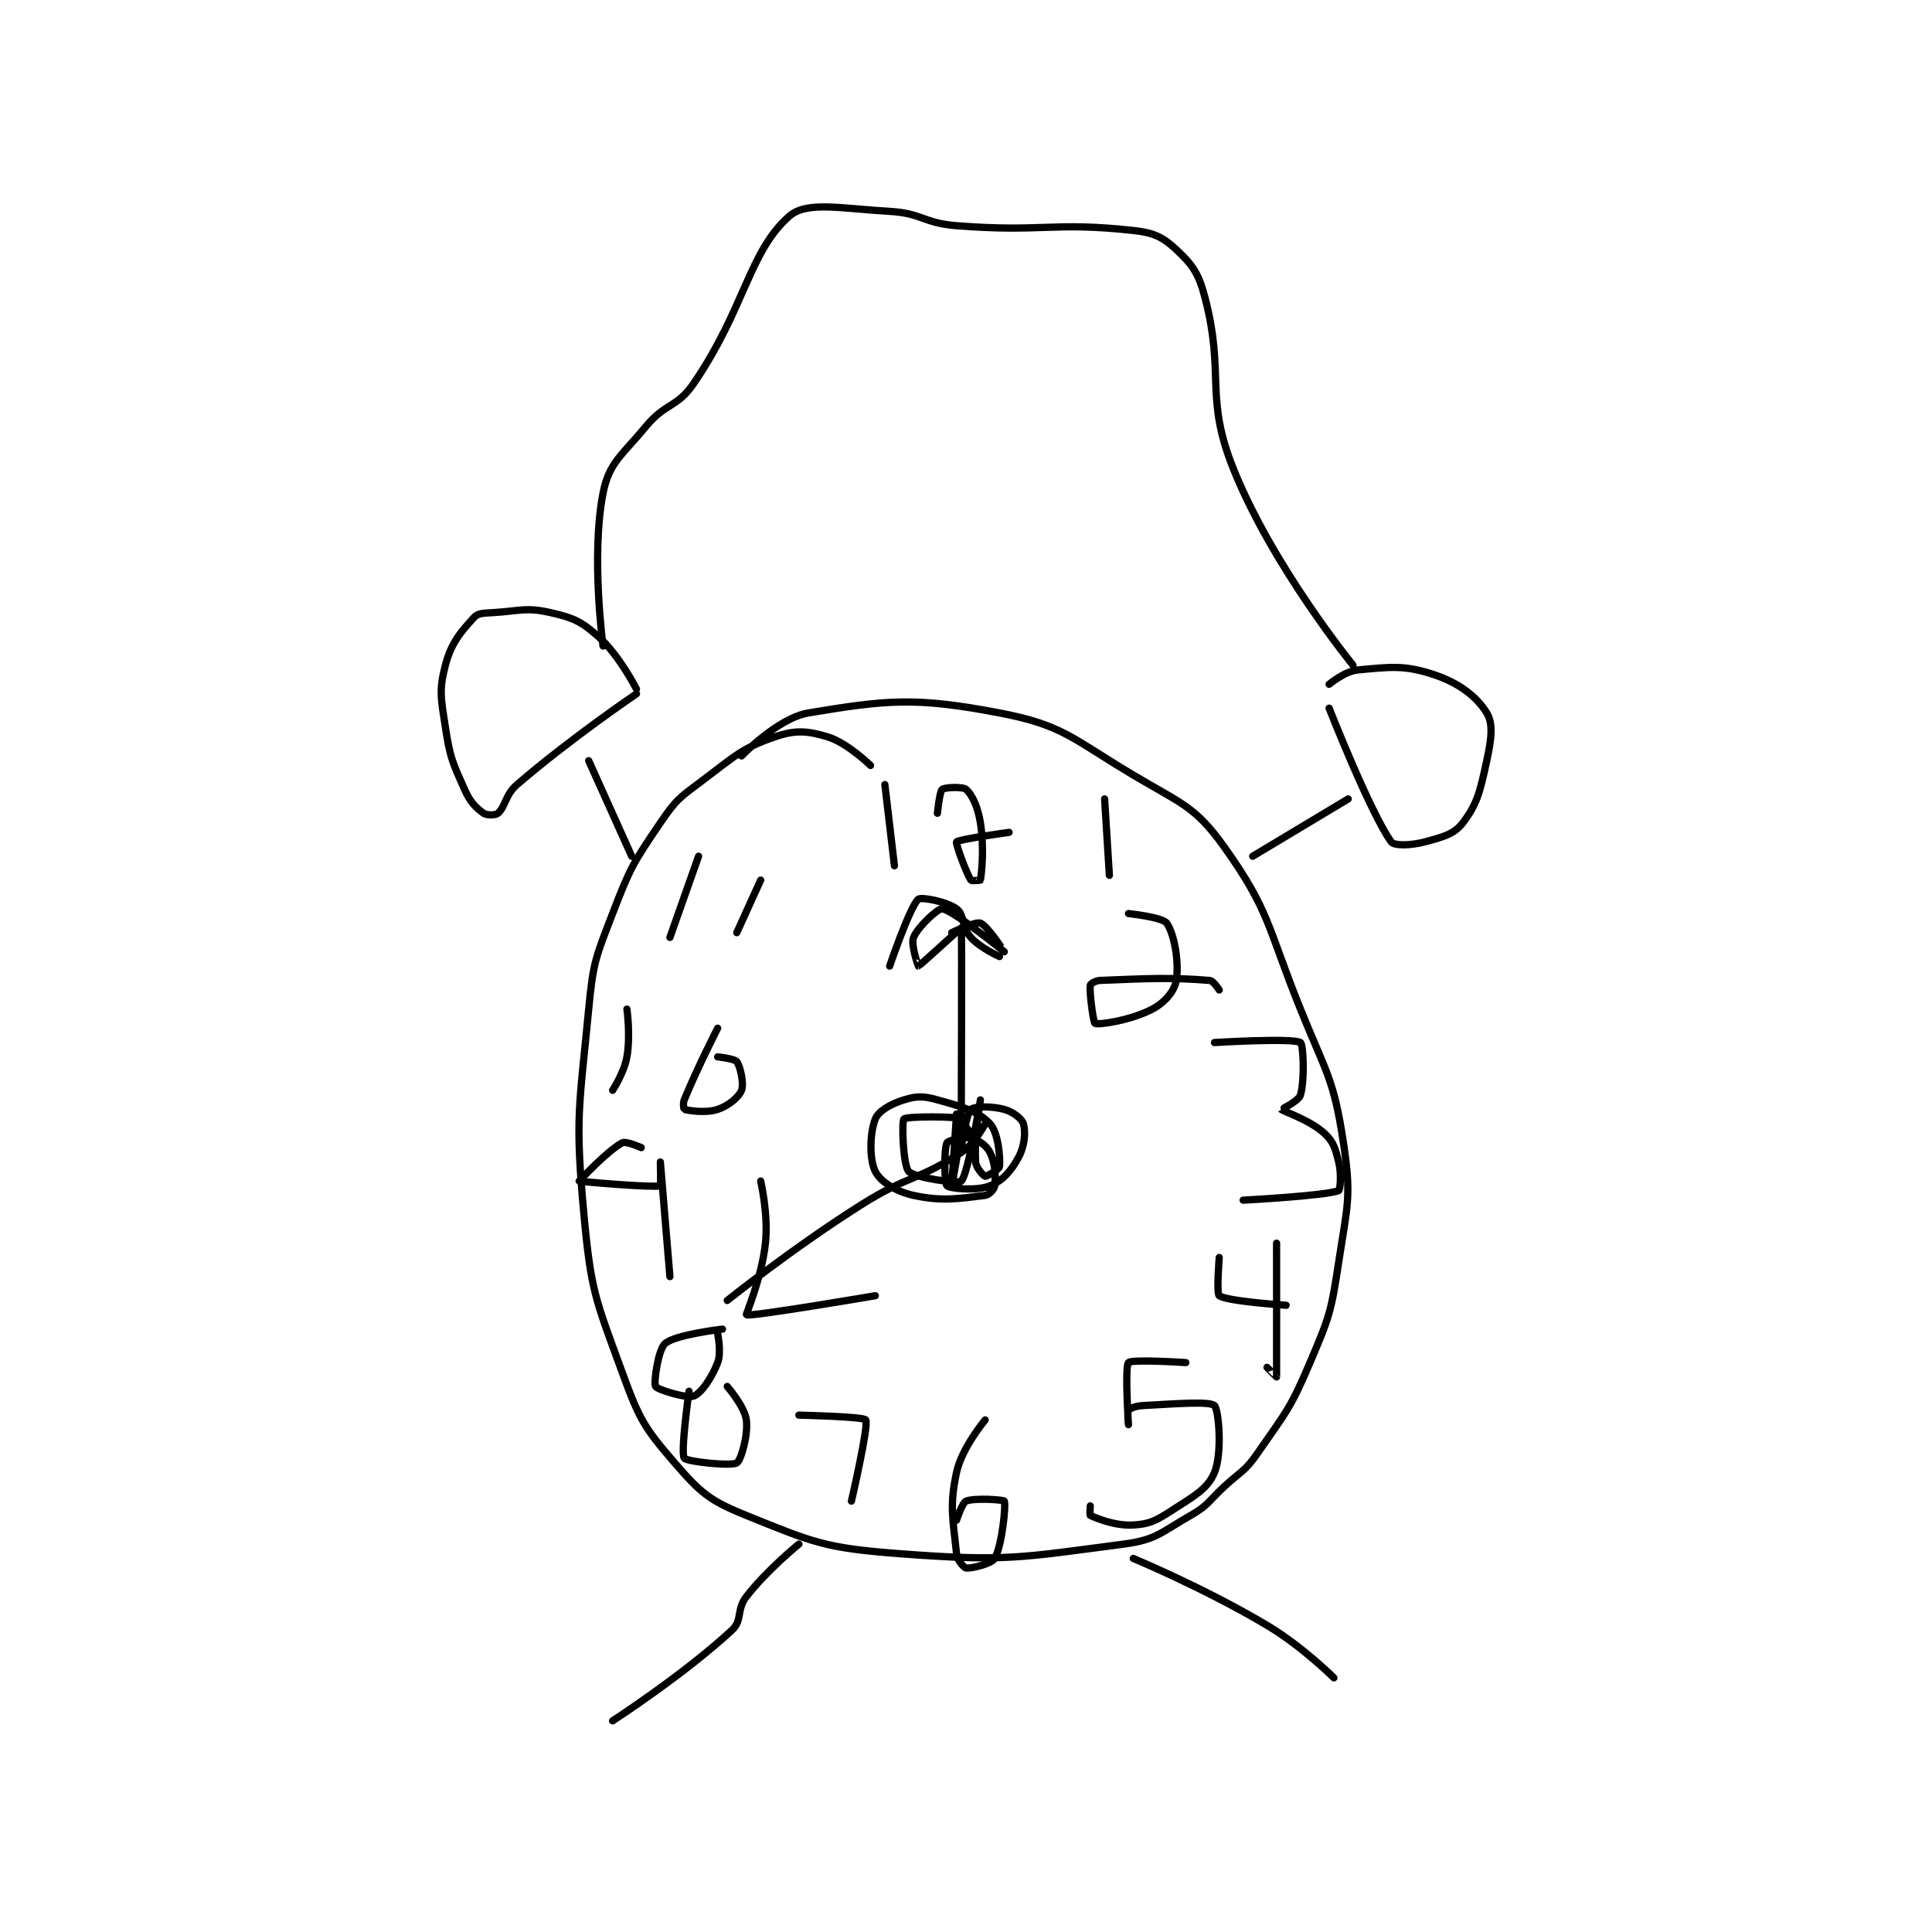 <?xml version="1.0" encoding="utf-8"?>
<!DOCTYPE svg PUBLIC "-//W3C//DTD SVG 1.1//EN" "http://www.w3.org/Graphics/SVG/1.1/DTD/svg11.dtd">
<svg viewBox="0 0 800 800" preserveAspectRatio="xMinYMin meet" xmlns="http://www.w3.org/2000/svg" version="1.1">
<g fill="none" stroke="black" stroke-linecap="round" stroke-linejoin="round" stroke-width="1.517">
<g transform="translate(184.428,87.52) scale(1.978) translate(-205,-77.133)">
<path id="0" d="M294 193.133 C294 193.133 289.157 188.38 285 187.133 C280.766 185.863 278.236 185.667 274 187.133 C267.023 189.548 265.754 191.068 259 196.133 C254.109 199.801 253.354 200.191 250 205.133 C244.276 213.569 243.719 214.464 240 224.133 C236.431 233.412 235.943 234.234 235 244.133 C233.016 264.968 232.106 266.575 234 287.133 C235.489 303.298 236.444 304.929 242 320.133 C245.56 329.876 246.521 331.658 253 339.133 C258.45 345.421 260.251 347.001 268 350.133 C282.039 355.809 284.448 356.952 300 358.133 C322.344 359.83 325.253 358.986 347 356.133 C353.804 355.241 354.728 353.717 361 350.133 C364.753 347.989 364.635 347.258 368 344.133 C371.614 340.777 372.321 341.003 375 337.133 C381.019 328.438 381.867 327.859 386 318.133 C390.112 308.459 390.416 307.541 392 297.133 C393.818 285.187 394.724 283.552 393 272.133 C390.964 258.643 389.44 257.624 384 244.133 C377.043 226.88 377.644 223.634 368 210.133 C361.935 201.642 359.031 201.109 349 195.133 C336.165 187.487 334.37 184.689 321 182.133 C303.458 178.78 297.492 179.385 281 182.133 C274.61 183.198 267 191.133 267 191.133 "/>
<path id="1" d="M244 212.133 L235 192.133 "/>
<path id="2" d="M245 178.133 C245 178.133 231.226 187.456 220 197.133 C217.512 199.279 217.592 201.768 216 203.133 C215.477 203.581 213.655 203.601 213 203.133 C211.346 201.952 210.171 200.769 209 198.133 C206.446 192.387 205.978 191.493 205 185.133 C204.066 179.061 203.631 177.383 205 172.133 C206.218 167.463 208.198 165.216 211 162.133 C211.841 161.209 213.037 161.256 215 161.133 C220.799 160.771 221.881 159.97 227 161.133 C231.75 162.213 233.406 162.938 237 166.133 C241.424 170.066 245 177.133 245 177.133 "/>
<path id="3" d="M374 212.133 L394 200.133 "/>
<path id="4" d="M390 181.133 C390 181.133 398.548 202.901 403 209.133 C403.597 209.969 407.068 209.915 410 209.133 C413.797 208.121 416.156 207.545 418 205.133 C421.067 201.123 421.634 198.418 423 192.133 C423.97 187.672 424.403 184.429 423 182.133 C420.935 178.754 417.227 175.876 412 174.133 C405.753 172.051 402.859 172.51 396 173.133 C393.296 173.379 390 176.133 390 176.133 "/>
<path id="5" d="M238 168.133 C238 168.133 235.445 149.193 238 136.133 C239.258 129.701 241.922 128.28 247 122.133 C251.089 117.183 253.502 118.264 257 113.133 C267.755 97.359 268.542 85.56 277 78.133 C280.647 74.931 287.907 76.557 298 77.133 C304.83 77.524 305.045 79.588 312 80.133 C330.116 81.554 332.022 79.288 349 81.133 C353.317 81.603 355.187 82.508 358 85.133 C361.387 88.295 362.684 90.089 364 95.133 C368.274 111.517 363.818 115.777 370 131.133 C378.218 151.546 395 172.133 395 172.133 "/>
<path id="6" d="M279 356.133 C279 356.133 272.406 361.469 268 367.133 C265.897 369.837 267.229 372.063 265 374.133 C254.993 383.425 240 393.133 240 393.133 "/>
<path id="7" d="M349 359.133 C349 359.133 363.858 365.311 377 373.133 C384.432 377.557 391 384.133 391 384.133 "/>
<path id="8" d="M297 197.133 L299 214.133 "/>
<path id="9" d="M308 203.133 C308 203.133 308.455 198.588 309 198.133 C309.528 197.694 313.312 197.531 314 198.133 C315.255 199.232 316.47 201.776 317 205.133 C317.851 210.524 317.243 215.674 317 217.133 C316.993 217.174 315.128 217.338 315 217.133 C313.987 215.513 311.769 209.422 312 209.133 C312.445 208.577 323 207.133 323 207.133 "/>
<path id="10" d="M366 251.133 C366 251.133 382.362 250.132 384 251.133 C384.612 251.507 384.93 258.879 384 262.133 C383.65 263.359 379.99 265.118 380 265.133 C380.209 265.468 385.926 267.315 389 270.133 C390.924 271.897 391.288 273.283 392 276.133 C392.633 278.667 392.313 282.008 392 282.133 C389.29 283.217 372 284.133 372 284.133 "/>
<path id="11" d="M318 330.133 C318 330.133 313.11 335.955 312 341.133 C310.465 348.298 311.294 351.072 312 358.133 C312.133 359.463 313.534 361.075 314 361.133 C315.129 361.274 319.37 360.236 320 359.133 C321.525 356.465 322.384 347.901 322 347.133 C321.86 346.854 315.805 346.411 314 347.133 C313.188 347.458 312 351.133 312 351.133 "/>
<path id="12" d="M246 273.133 C246 273.133 242.821 271.692 242 272.133 C238.846 273.832 233 280.133 233 280.133 C233.086 280.23 248.241 281.547 250 281.133 C250.124 281.104 250 276.133 250 276.133 C250 276.133 252 300.133 252 300.133 "/>
<path id="13" d="M312 266.133 C312 266.133 315 270.133 315 270.133 C315 270.133 312 267.133 312 267.133 "/>
<path id="14" d="M343 200.133 L344 216.133 "/>
<path id="15" d="M348 224.133 C348 224.133 355.108 224.884 356 226.133 C357.553 228.308 358.646 234.258 358 238.133 C357.622 240.403 355.608 242.753 353 244.133 C348.666 246.428 341.914 247.485 341 247.133 C340.656 247.001 339.808 240.864 340 239.133 C340.03 238.865 341.086 238.17 342 238.133 C352.301 237.721 356.675 237.467 365 238.133 C365.782 238.196 367 240.133 367 240.133 "/>
<path id="16" d="M367 296.133 C367 296.133 366.384 303.693 367 304.133 C368.664 305.322 381 306.133 381 306.133 "/>
<path id="17" d="M379 293.133 C379 293.133 379.023 320.835 379 321.133 C378.998 321.153 377 319.133 377 319.133 "/>
<path id="18" d="M360 318.133 C360 318.133 348.69 317.386 348 318.133 C347.19 319.011 348 331.133 348 331.133 C348 331.133 347.688 328.549 348 328.133 C348.338 327.683 349.554 327.214 351 327.133 C358.098 326.739 364.998 326.198 366 327.133 C366.873 327.948 367.699 336.981 366 341.133 C364.582 344.598 361.668 346.113 357 349.133 C353.727 351.251 352.44 351.931 349 352.133 C345.263 352.353 341.529 350.813 340 350.133 C339.863 350.072 340 348.133 340 348.133 "/>
<path id="19" d="M279 329.133 C279 329.133 292.573 329.434 293 330.133 C293.678 331.243 290 347.133 290 347.133 "/>
<path id="20" d="M263 311.133 C263 311.133 253.199 312.248 251 314.133 C249.534 315.39 248.562 322.331 249 323.133 C249.352 323.779 255.53 325.699 257 325.133 C258.564 324.532 260.771 321.33 262 318.133 C262.827 315.984 262 312.133 262 312.133 "/>
<path id="21" d="M256 324.133 C256 324.133 254.201 336.934 255 338.133 C255.5 338.883 264.803 339.87 266 339.133 C266.869 338.599 268.408 333.394 268 330.133 C267.651 327.339 264 323.133 264 323.133 "/>
<path id="22" d="M243 244.133 C243 244.133 243.788 249.668 243 254.133 C242.407 257.495 240 261.133 240 261.133 "/>
<path id="23" d="M262 248.133 C262 248.133 257.86 256.189 255 263.133 C254.68 263.91 254.934 265.115 255 265.133 C255.809 265.365 259.502 265.966 262 265.133 C264.26 264.38 266.428 262.565 267 261.133 C267.534 259.798 266.777 256.221 266 255.133 C265.554 254.509 262 254.133 262 254.133 "/>
<path id="24" d="M258 212.133 L252 229.133 "/>
<path id="25" d="M271 217.133 L266 228.133 "/>
<path id="26" d="M313 266.133 C313 266.133 313.147 227.64 313 227.133 C312.98 227.063 304.279 235.078 304 235.133 C303.995 235.134 302.38 230.62 303 229.133 C303.943 226.87 308.144 222.998 309 223.133 C311.444 223.519 321.998 232.132 322 232.133 C322.001 232.134 318.476 226.67 317 226.133 C315.916 225.739 311 228.133 311 228.133 "/>
<path id="27" d="M318 268.133 C318 268.133 315.891 272.243 313 274.133 C303.866 280.106 301.889 278.877 292 285.133 C277.621 294.23 264 305.133 264 305.133 "/>
<path id="28" d="M271 280.133 C271 280.133 272.645 287.114 272 293.133 C271.228 300.336 267.882 308.077 268 308.133 C268.93 308.578 295 304.133 295 304.133 "/>
<path id="29" d="M298 235.133 C298 235.133 302.257 222.627 304 221.133 C304.609 220.612 309.894 221.601 312 223.133 C313.641 224.327 313.113 227.036 315 229.133 C317.039 231.399 321 233.133 321 233.133 "/>
<path id="30" d="M312 266.133 C312 266.133 311 281.133 311 281.133 C311 281.133 313.548 267.9 313 267.133 C312.626 266.61 301.62 266.513 301 267.133 C300.483 267.65 300.807 276.841 302 278.133 C303.216 279.451 312.378 280.755 313 280.133 C314.45 278.683 317 263.134 317 263.133 C317 263.133 315.678 270.989 316 276.133 C316.078 277.376 317.688 279.071 318 279.133 C318.312 279.196 320.953 277.655 321 277.133 C321.184 275.108 320.736 270.002 319 268.133 C316.568 265.514 313.247 264.591 308 263.133 C305.035 262.31 303.683 262.308 301 263.133 C298.229 263.986 295.667 265.466 295 267.133 C293.854 269.998 293.712 275.558 295 278.133 C296.053 280.24 299.296 282.328 303 283.133 C309.114 284.462 312.61 283.767 318 283.133 C318.803 283.039 319.922 281.836 320 281.133 C320.242 278.956 320.093 276.319 319 274.133 C318.271 272.676 316.544 271.476 315 271.133 C313.419 270.782 310.25 271.633 310 272.133 C309.356 273.421 309.438 280.571 310 281.133 C310.562 281.696 316.174 282.264 319 281.133 C321.638 280.078 323.439 278.031 325 275.133 C326.274 272.767 326.505 269.818 326 268.133 C325.683 267.077 323.816 265.629 322 265.133 C319.361 264.414 315.755 264.462 315 265.133 C314.018 266.006 313 273.133 313 273.133 "/>
</g>
</g>
</svg>
